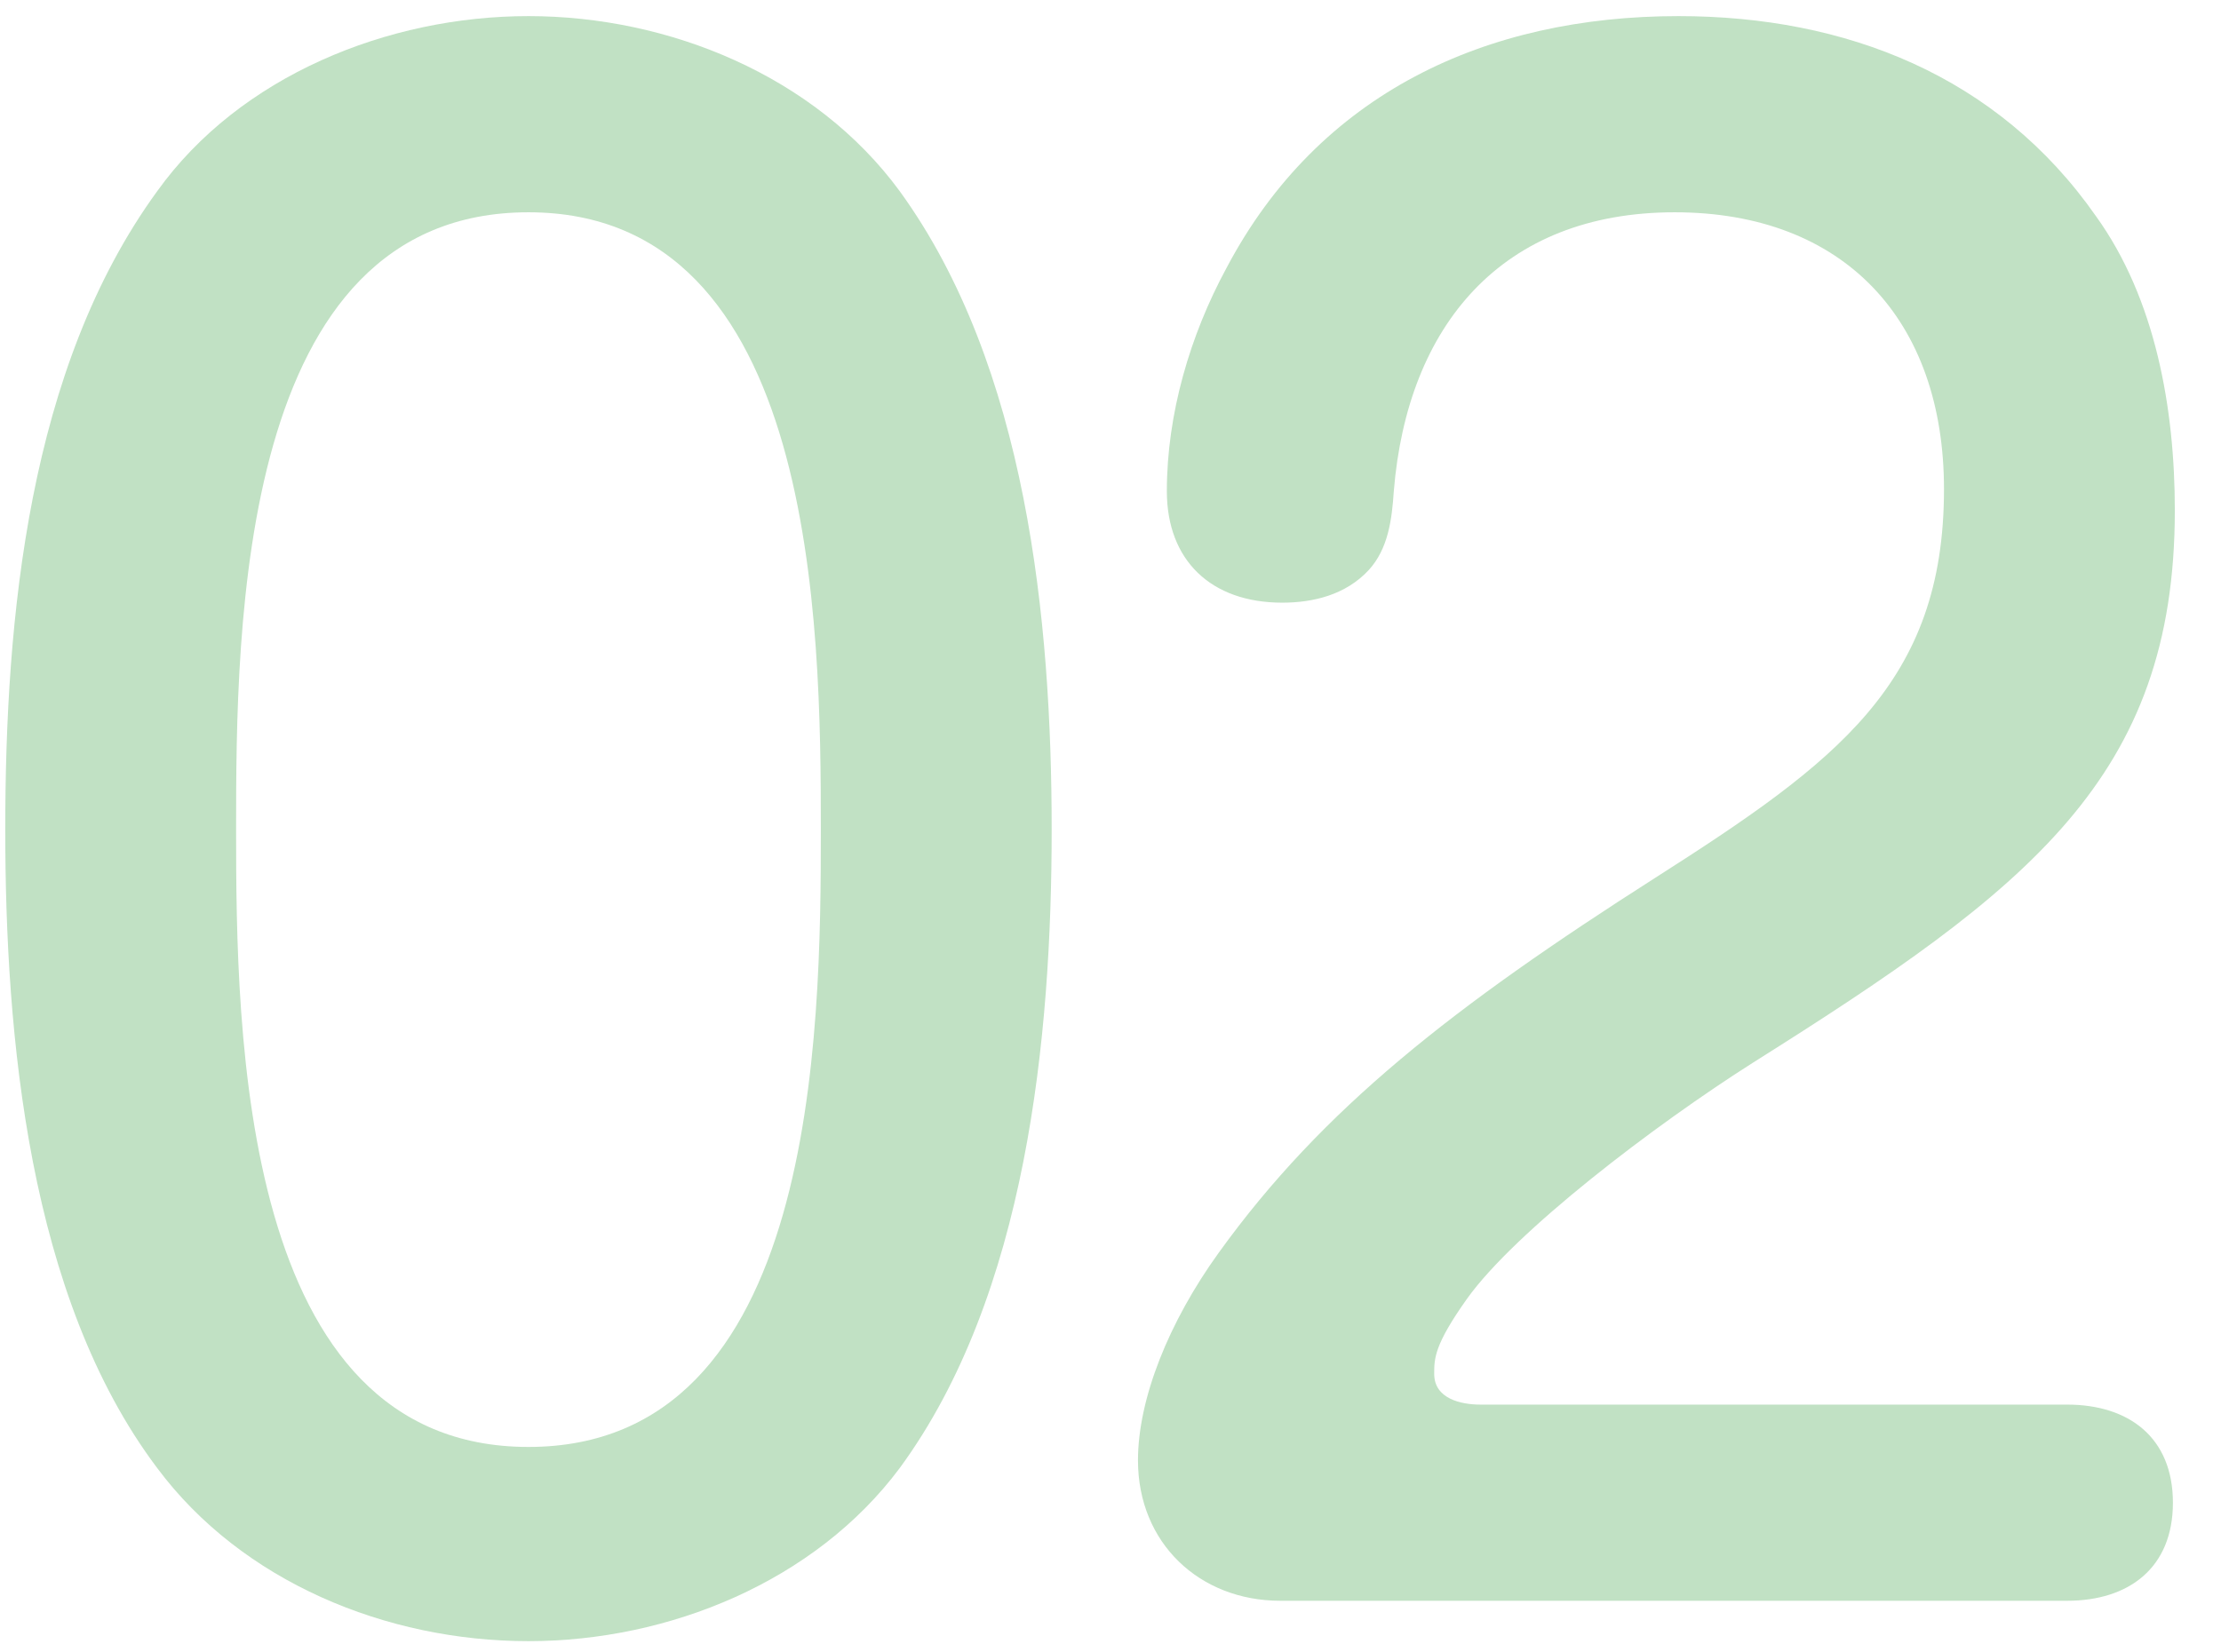 <svg width="43" height="32" viewBox="0 0 43 32" fill="none" xmlns="http://www.w3.org/2000/svg">
<path d="M40.02 31H24.788C23.224 31 22.032 29.883 22.032 28.281C22.032 27.09 22.628 25.6 23.596 24.259C25.608 21.466 28.14 19.492 32.05 16.997C35.551 14.762 37.637 13.236 37.637 9.474C37.637 6.197 35.7 4.111 32.423 4.111C29.071 4.111 27.246 6.308 26.985 9.511C26.948 10.07 26.874 10.629 26.501 11.038C26.054 11.522 25.421 11.671 24.825 11.671C23.447 11.671 22.591 10.852 22.591 9.511C22.591 8.022 23.038 6.495 23.745 5.191C25.533 1.802 28.773 0.312 32.497 0.312C35.737 0.312 38.679 1.467 40.579 4.186C41.733 5.787 42.106 7.91 42.106 9.884C42.106 15.06 39.275 17.22 33.95 20.572C32.013 21.801 29.332 23.849 28.401 25.153C27.767 26.047 27.767 26.308 27.767 26.605C27.767 27.09 28.289 27.201 28.661 27.201H40.02C41.212 27.201 42.069 27.834 42.069 29.101C42.069 30.367 41.212 31 40.02 31Z" fill="#C1E1C4"/>
<path d="M10.231 0.312C12.95 0.312 15.78 1.467 17.419 3.702C19.877 7.091 20.361 12.007 20.361 16.066C20.361 20.088 19.877 25.078 17.419 28.43C15.78 30.628 12.95 31.782 10.231 31.782C7.476 31.782 4.682 30.628 3.044 28.43C0.548 25.116 0.102 20.051 0.102 16.066C0.102 11.969 0.548 7.128 3.044 3.702C4.645 1.467 7.513 0.312 10.231 0.312ZM10.231 4.111C4.608 4.111 4.571 12.118 4.571 16.066C4.571 20.014 4.645 28.021 10.231 28.021C15.818 28.021 15.892 20.014 15.892 16.066C15.892 12.118 15.818 4.111 10.231 4.111Z" fill="#C1E1C4"/>
</svg>
